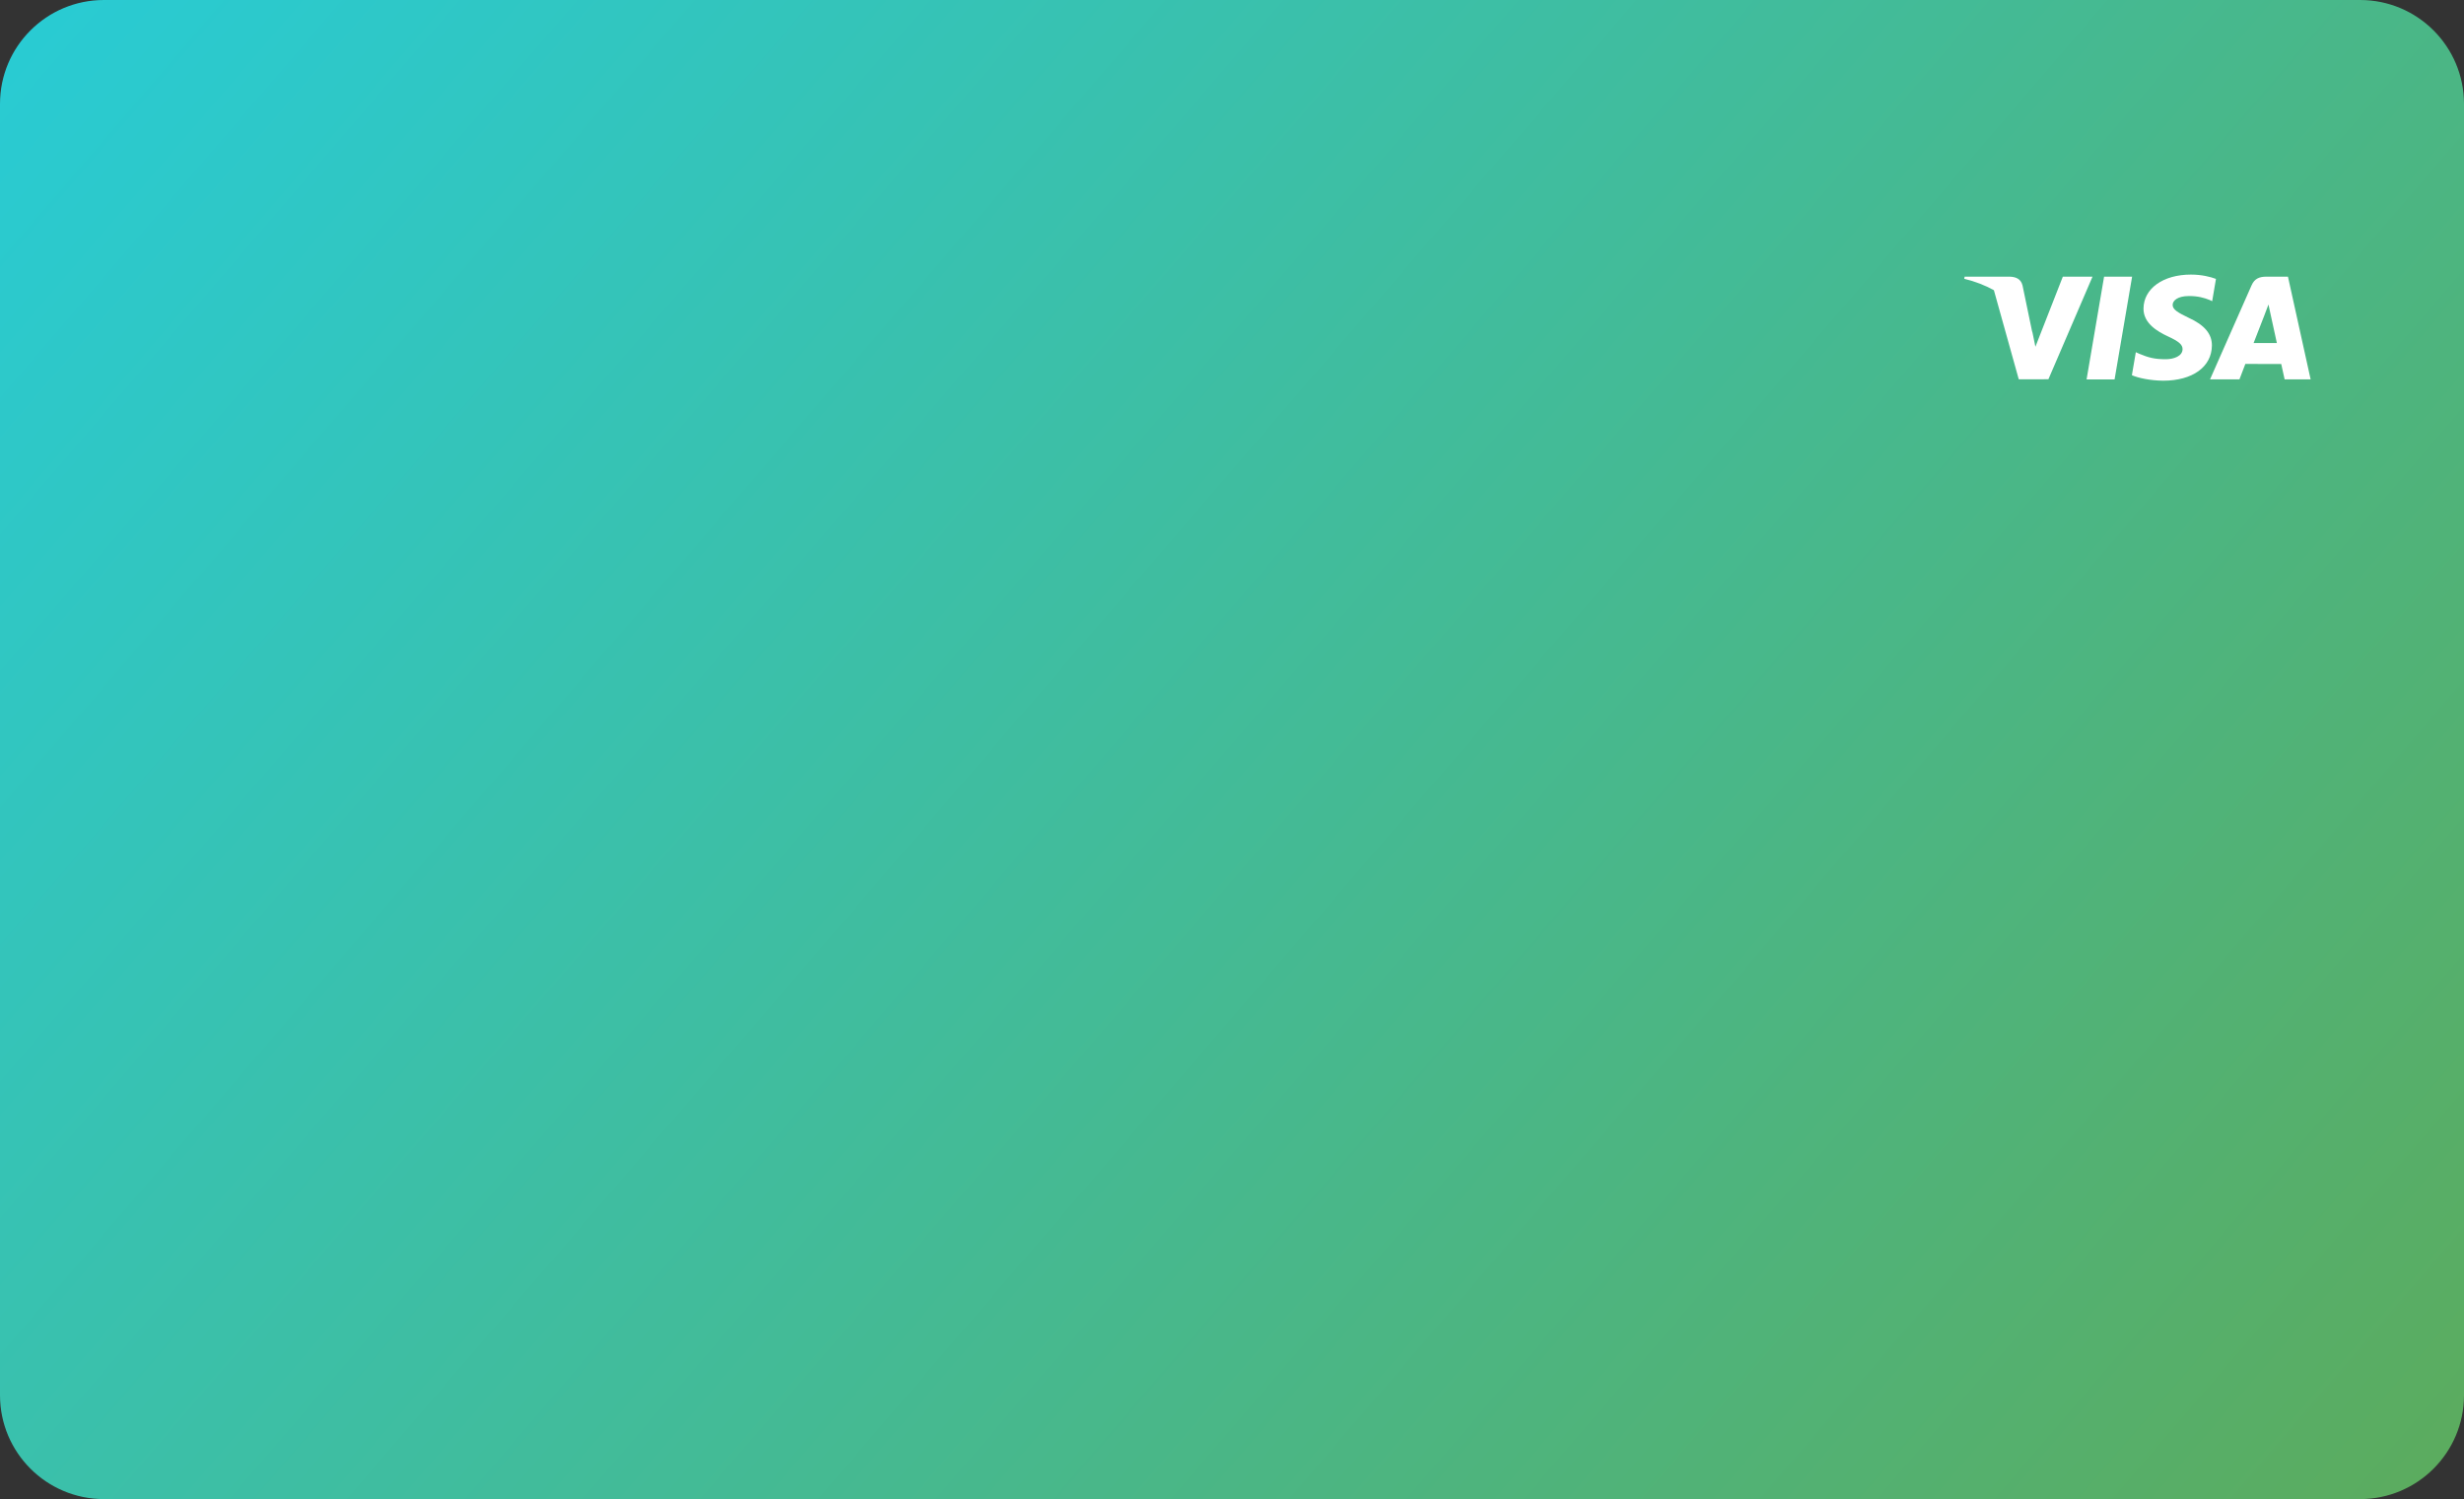 <svg width="332" height="202" viewBox="0 0 332 202" fill="none" xmlns="http://www.w3.org/2000/svg">
<rect x="0" y="0" width="332" height="202" fill="#333333" stroke="none"/>
<path d="M0 14C0 6.268 6.268 0 14 0H318C325.732 0 332 6.268 332 14V188C332 195.732 325.732 202 318 202H14C6.268 202 0 195.732 0 188V14Z" fill="url(#paint0_linear_150_4763)"/>
<path d="M281.145 51.132L283.505 37.28H287.28L284.918 51.132H281.145Z" fill="white"/>
<path d="M298.58 37.582C297.832 37.301 296.66 37 295.197 37C291.466 37 288.838 38.879 288.816 41.571C288.795 43.562 290.692 44.672 292.124 45.334C293.593 46.014 294.087 46.447 294.08 47.053C294.071 47.981 292.907 48.405 291.822 48.405C290.311 48.405 289.508 48.195 288.268 47.678L287.781 47.458L287.251 50.559C288.133 50.946 289.764 51.281 291.457 51.298C295.426 51.298 298.002 49.441 298.031 46.565C298.046 44.99 297.04 43.791 294.861 42.802C293.542 42.161 292.734 41.734 292.742 41.085C292.742 40.509 293.426 39.893 294.905 39.893C296.139 39.874 297.033 40.143 297.73 40.424L298.069 40.584L298.58 37.582Z" fill="white"/>
<path d="M308.28 37.28H305.363C304.459 37.28 303.783 37.527 303.386 38.429L297.779 51.123H301.743C301.743 51.123 302.391 49.416 302.538 49.041C302.971 49.041 306.823 49.047 307.373 49.047C307.486 49.532 307.833 51.123 307.833 51.123H311.336L308.28 37.28ZM303.651 46.225C303.964 45.426 305.156 42.352 305.156 42.352C305.133 42.389 305.466 41.55 305.656 41.03L305.911 42.225C305.911 42.225 306.634 45.531 306.785 46.224L303.651 46.225Z" fill="white"/>
<path d="M264.714 37.28L264.665 37.568C266.158 37.93 267.491 38.453 268.658 39.103L272.008 51.11L276.003 51.105L281.947 37.28H277.947L274.251 46.726L273.857 44.806C273.838 44.747 273.818 44.688 273.798 44.628L272.513 38.45C272.284 37.573 271.622 37.311 270.802 37.28H264.714Z" fill="white"/>
<defs>
<linearGradient id="paint0_linear_150_4763" x1="21.5" y1="-17.5" x2="304" y2="225.5" gradientUnits="userSpaceOnUse">
<stop stop-color="#29CBD3"/>
<stop offset="1" stop-color="#5BAC5F"/>
</linearGradient>
</defs>
</svg>
